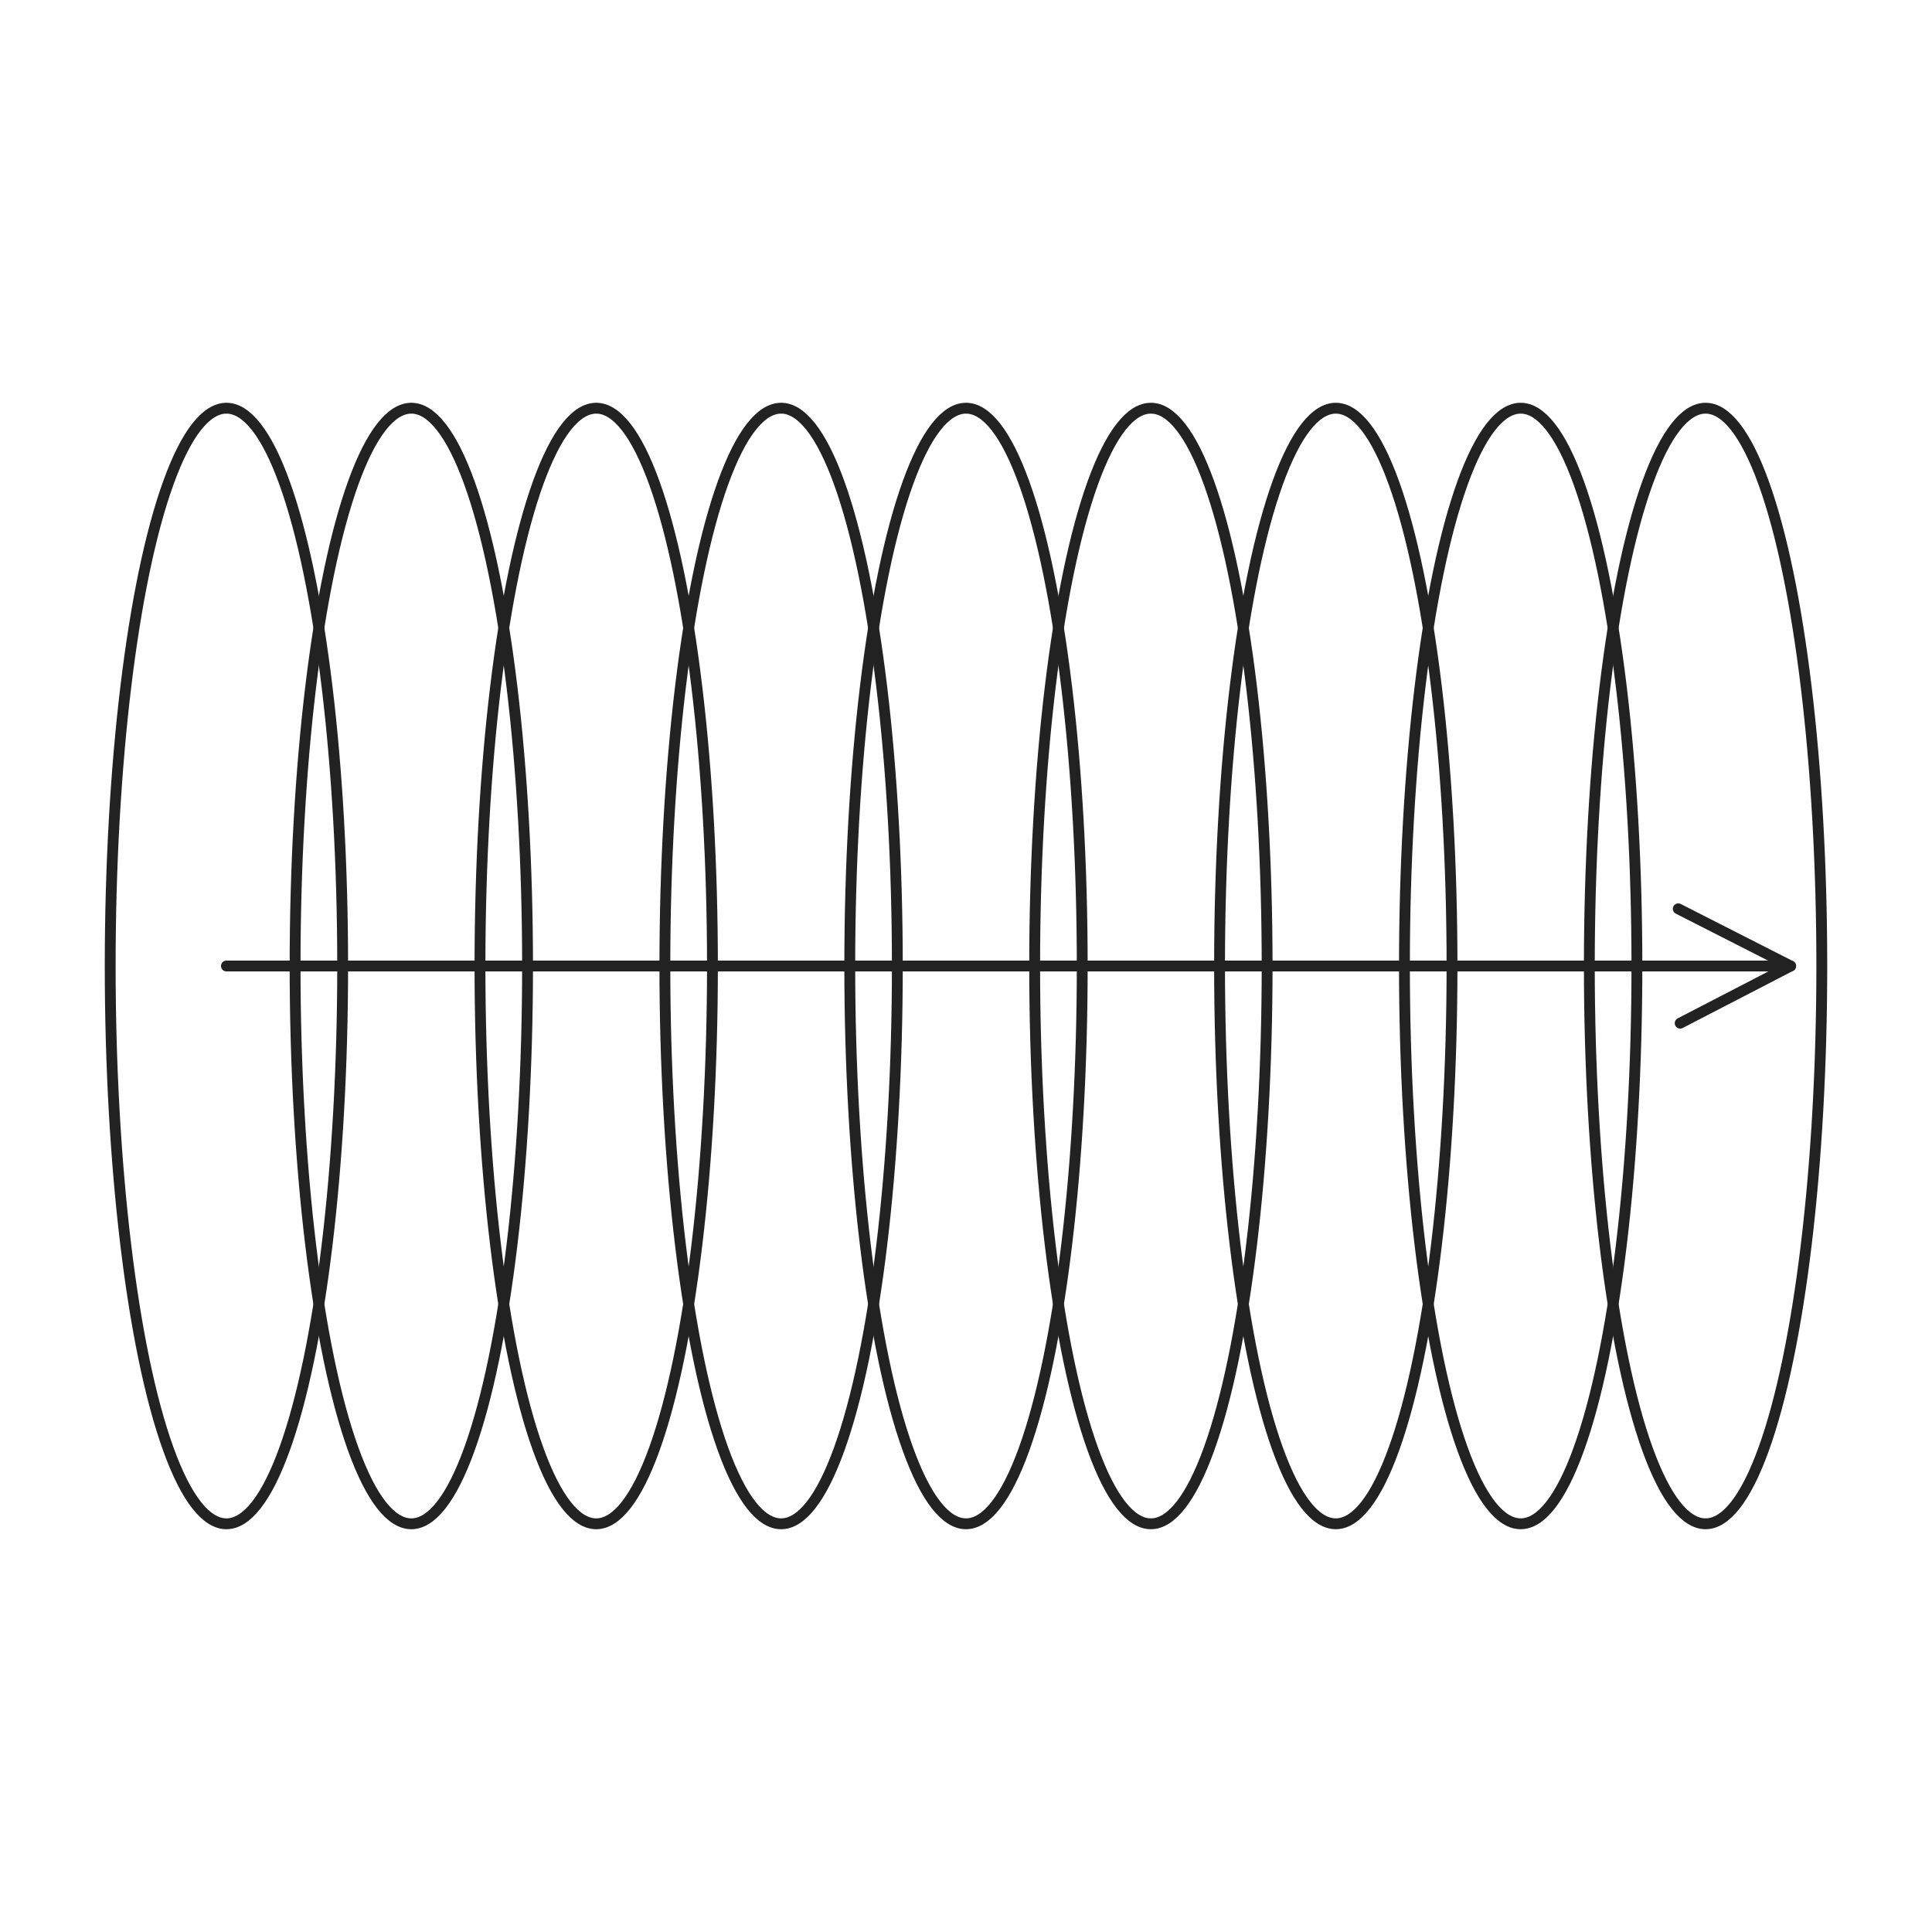 <svg id="Layer_1" data-name="Layer 1" xmlns="http://www.w3.org/2000/svg" viewBox="0 0 800 800"><defs><style>.cls-1{fill:none;stroke:#222;stroke-linecap:round;stroke-linejoin:round;stroke-width:4.49px;}</style></defs><ellipse class="cls-1" cx="93.76" cy="400" rx="48.13" ry="230.97"/><ellipse class="cls-1" cx="170.32" cy="400" rx="48.13" ry="230.97"/><ellipse class="cls-1" cx="246.88" cy="400" rx="48.13" ry="230.97"/><ellipse class="cls-1" cx="323.44" cy="400" rx="48.13" ry="230.97"/><ellipse class="cls-1" cx="400" cy="400" rx="48.13" ry="230.97"/><ellipse class="cls-1" cx="476.56" cy="400" rx="48.13" ry="230.97"/><ellipse class="cls-1" cx="553.12" cy="400" rx="48.13" ry="230.97"/><ellipse class="cls-1" cx="629.68" cy="400" rx="48.13" ry="230.97"/><ellipse class="cls-1" cx="706.24" cy="400" rx="48.13" ry="230.97"/><line class="cls-1" x1="93.76" y1="400" x2="741.47" y2="400"/><polyline class="cls-1" points="694.93 376.32 741.47 400 695.72 423.68"/></svg>
